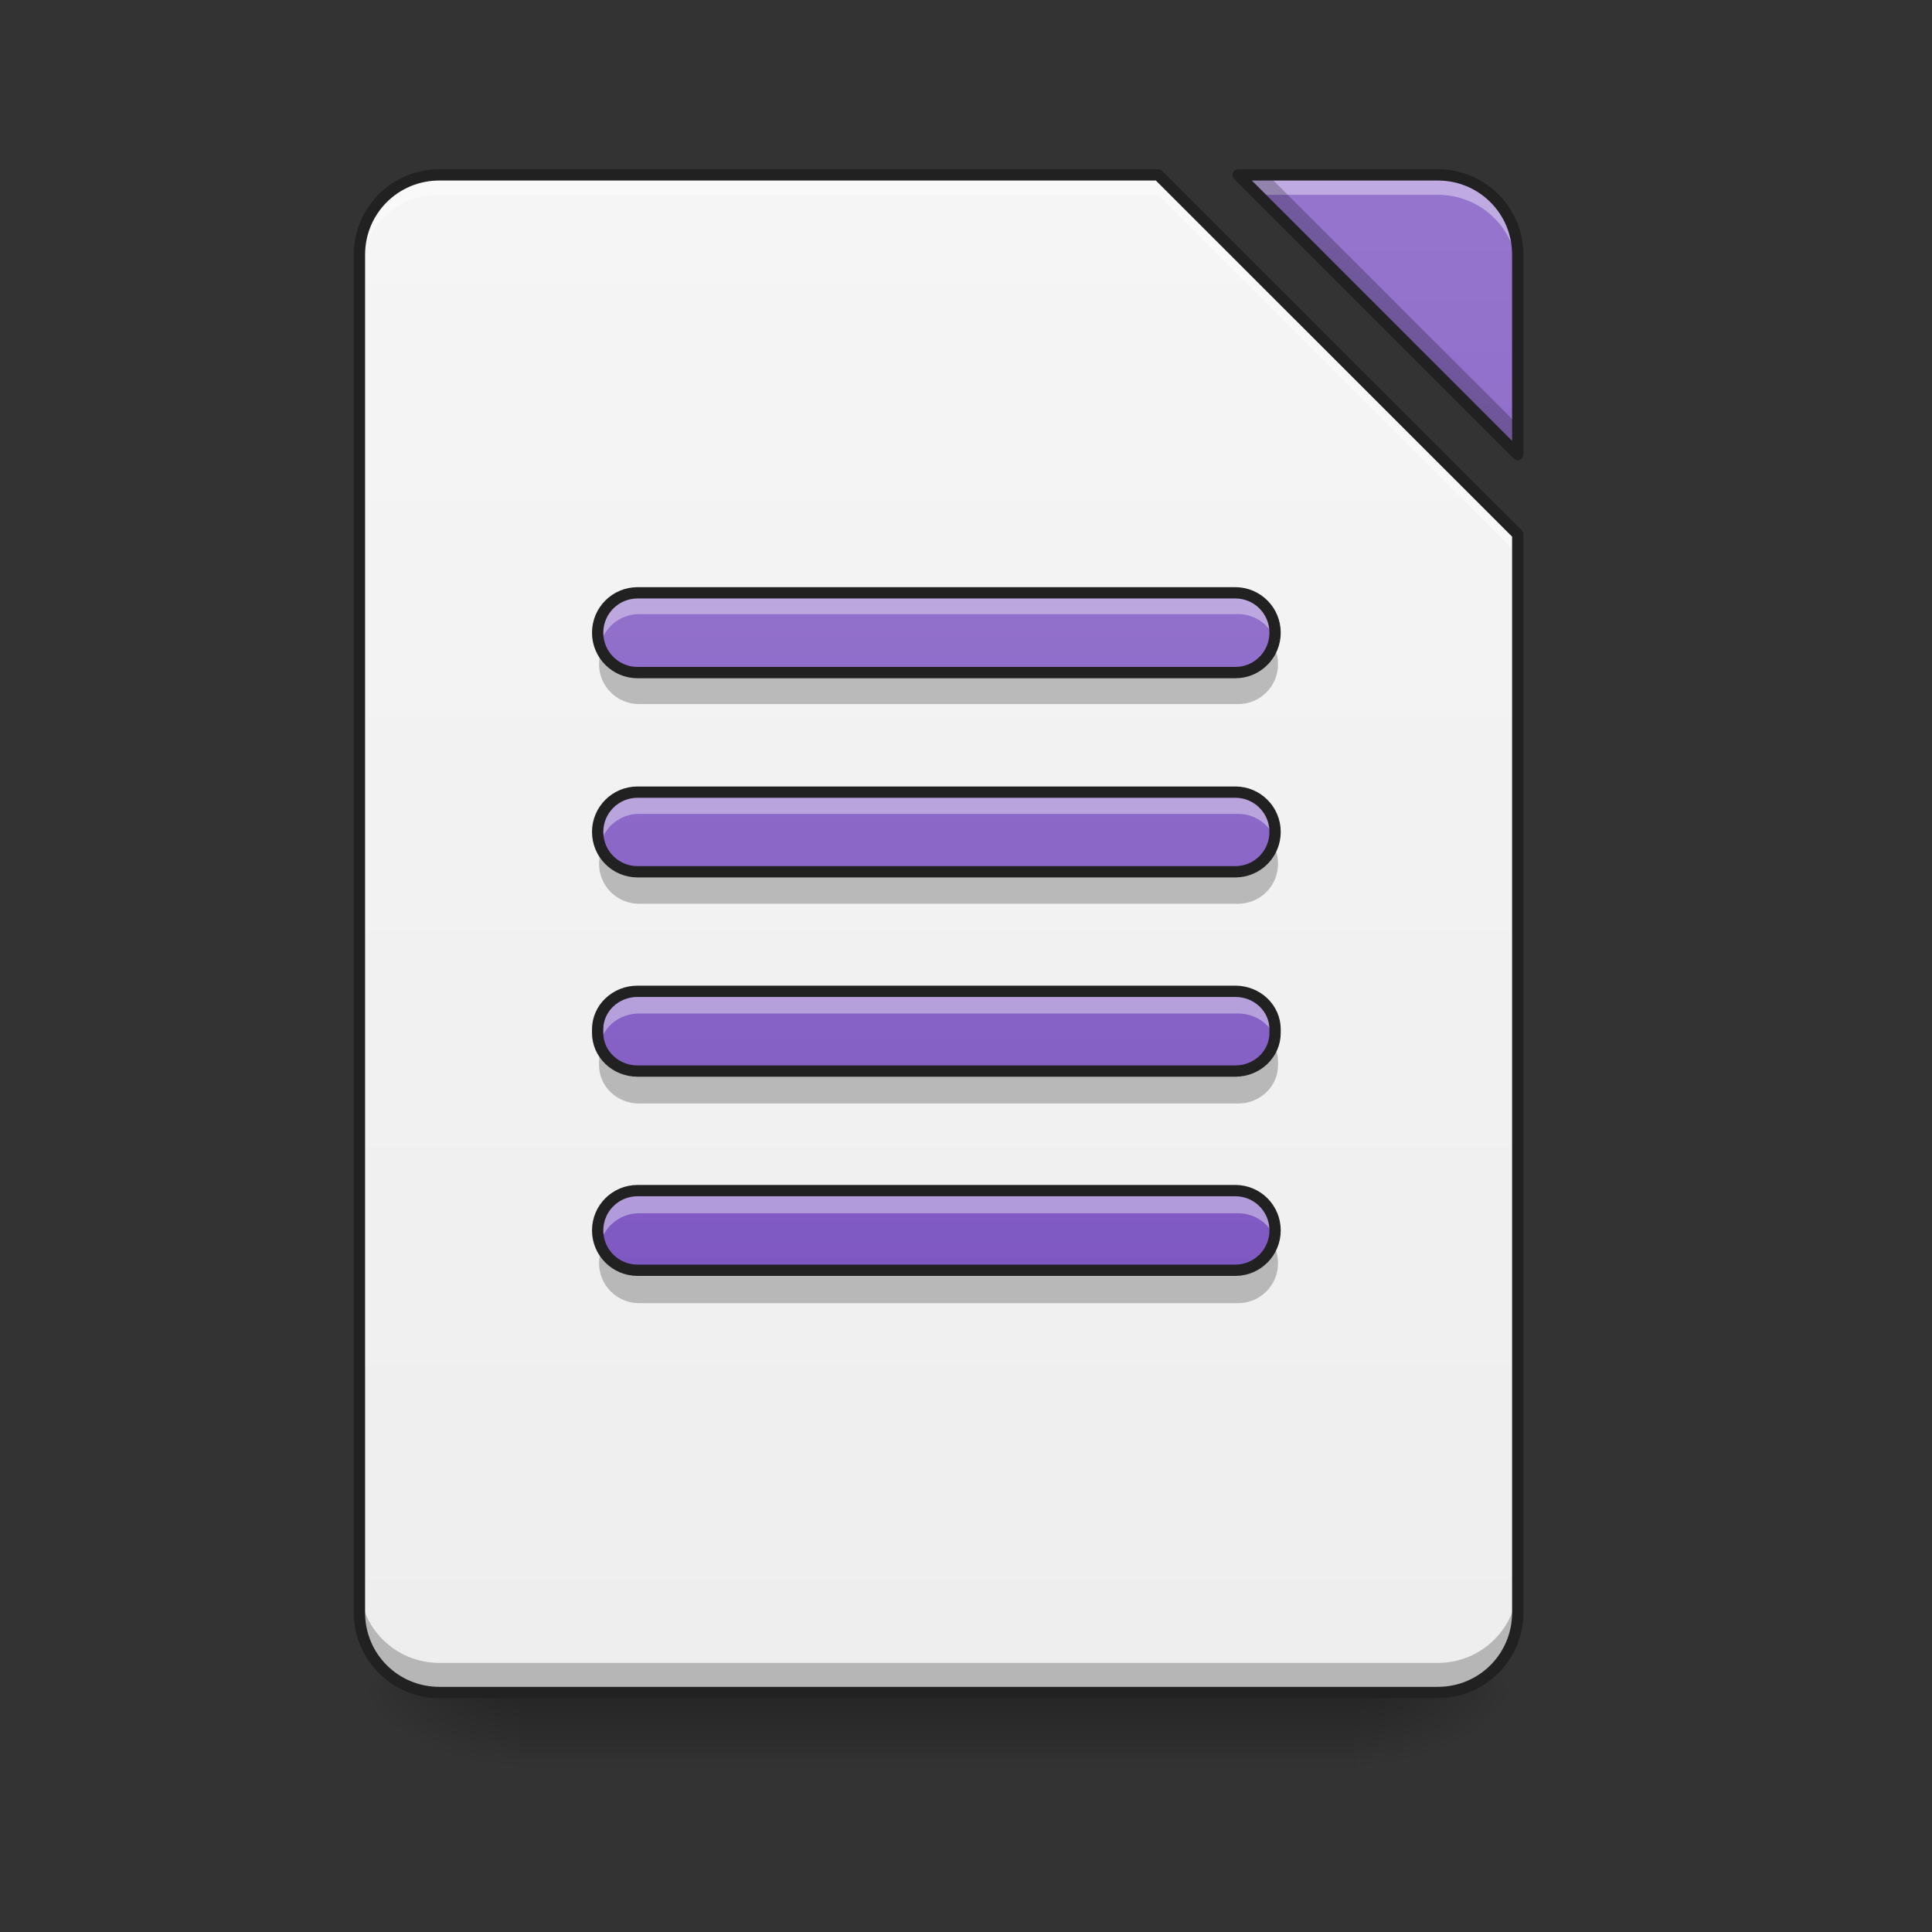 <?xml version="1.0" encoding="UTF-8"?>
<svg xmlns="http://www.w3.org/2000/svg" xmlns:xlink="http://www.w3.org/1999/xlink" width="64px" height="64px" viewBox="0 0 64 64" version="1.1">
<rect x="0" y="0" width="64" height="64" fill="#333333" stroke="none"/>
<defs>
<linearGradient id="linear0" gradientUnits="userSpaceOnUse" x1="254" y1="233.5" x2="254" y2="254.667" gradientTransform="matrix(0.125,0,0,0.125,-0,26.878)">
<stop offset="0" style="stop-color:rgb(0%,0%,0%);stop-opacity:0.275;"/>
<stop offset="1" style="stop-color:rgb(0%,0%,0%);stop-opacity:0;"/>
</linearGradient>
<radialGradient id="radial0" gradientUnits="userSpaceOnUse" cx="450.909" cy="189.579" fx="450.909" fy="189.579" r="21.167" gradientTransform="matrix(0,-0.156,-0.281,-0,97.646,127.191)">
<stop offset="0" style="stop-color:rgb(0%,0%,0%);stop-opacity:0.314;"/>
<stop offset="0.222" style="stop-color:rgb(0%,0%,0%);stop-opacity:0.275;"/>
<stop offset="1" style="stop-color:rgb(0%,0%,0%);stop-opacity:0;"/>
</radialGradient>
<radialGradient id="radial1" gradientUnits="userSpaceOnUse" cx="450.909" cy="189.579" fx="450.909" fy="189.579" r="21.167" gradientTransform="matrix(-0,0.156,0.281,0,-35.463,-15.055)">
<stop offset="0" style="stop-color:rgb(0%,0%,0%);stop-opacity:0.314;"/>
<stop offset="0.222" style="stop-color:rgb(0%,0%,0%);stop-opacity:0.275;"/>
<stop offset="1" style="stop-color:rgb(0%,0%,0%);stop-opacity:0;"/>
</radialGradient>
<radialGradient id="radial2" gradientUnits="userSpaceOnUse" cx="450.909" cy="189.579" fx="450.909" fy="189.579" r="21.167" gradientTransform="matrix(-0,-0.156,0.281,-0,-35.463,127.191)">
<stop offset="0" style="stop-color:rgb(0%,0%,0%);stop-opacity:0.314;"/>
<stop offset="0.222" style="stop-color:rgb(0%,0%,0%);stop-opacity:0.275;"/>
<stop offset="1" style="stop-color:rgb(0%,0%,0%);stop-opacity:0;"/>
</radialGradient>
<radialGradient id="radial3" gradientUnits="userSpaceOnUse" cx="450.909" cy="189.579" fx="450.909" fy="189.579" r="21.167" gradientTransform="matrix(0,0.156,-0.281,0,97.646,-15.055)">
<stop offset="0" style="stop-color:rgb(0%,0%,0%);stop-opacity:0.314;"/>
<stop offset="0.222" style="stop-color:rgb(0%,0%,0%);stop-opacity:0.275;"/>
<stop offset="1" style="stop-color:rgb(0%,0%,0%);stop-opacity:0;"/>
</radialGradient>
<linearGradient id="linear1" gradientUnits="userSpaceOnUse" x1="940" y1="1695.118" x2="940" y2="175.118" gradientTransform="matrix(0.033,0,0,0.033,0,0)">
<stop offset="0" style="stop-color:rgb(93.333%,93.333%,93.333%);stop-opacity:1;"/>
<stop offset="1" style="stop-color:rgb(96.078%,96.078%,96.078%);stop-opacity:1;"/>
</linearGradient>
<linearGradient id="linear2" gradientUnits="userSpaceOnUse" x1="940" y1="1695.118" x2="940" y2="175.118" gradientTransform="matrix(0.033,0,0,0.033,0,0)">
<stop offset="0" style="stop-color:rgb(49.412%,34.118%,76.078%);stop-opacity:1;"/>
<stop offset="1" style="stop-color:rgb(58.431%,45.882%,80.392%);stop-opacity:1;"/>
</linearGradient>
<linearGradient id="linear3" gradientUnits="userSpaceOnUse" x1="243.417" y1="127.667" x2="243.417" y2="-94.583" gradientTransform="matrix(0.125,0,0,0.125,0,27.539)">
<stop offset="0" style="stop-color:rgb(49.412%,34.118%,76.078%);stop-opacity:1;"/>
<stop offset="1" style="stop-color:rgb(58.431%,45.882%,80.392%);stop-opacity:1;"/>
</linearGradient>
</defs>
<g id="surface1">
<path style=" stroke:none;fill-rule:nonzero;fill:url(#linear0);" d="M 17.199 56.066 L 44.984 56.066 L 44.984 58.715 L 17.199 58.715 Z M 17.199 56.066 "/>
<path style=" stroke:none;fill-rule:nonzero;fill:url(#radial0);" d="M 44.984 56.066 L 50.277 56.066 L 50.277 53.422 L 44.984 53.422 Z M 44.984 56.066 "/>
<path style=" stroke:none;fill-rule:nonzero;fill:url(#radial1);" d="M 17.199 56.066 L 11.906 56.066 L 11.906 58.715 L 17.199 58.715 Z M 17.199 56.066 "/>
<path style=" stroke:none;fill-rule:nonzero;fill:url(#radial2);" d="M 17.199 56.066 L 11.906 56.066 L 11.906 53.422 L 17.199 53.422 Z M 17.199 56.066 "/>
<path style=" stroke:none;fill-rule:nonzero;fill:url(#radial3);" d="M 44.984 56.066 L 50.277 56.066 L 50.277 58.715 L 44.984 58.715 Z M 44.984 56.066 "/>
<path style=" stroke:none;fill-rule:nonzero;fill:url(#linear1);" d="M 14.555 5.793 C 13.086 5.793 11.906 6.973 11.906 8.438 L 11.906 53.422 C 11.906 54.887 13.086 56.066 14.555 56.066 L 47.629 56.066 C 49.094 56.066 50.277 54.887 50.277 53.422 L 50.277 17.699 L 38.367 5.793 Z M 41.016 5.793 L 50.277 15.055 L 50.277 8.438 C 50.277 6.973 49.094 5.793 47.629 5.793 Z M 41.016 5.793 "/>
<path style=" stroke:none;fill-rule:nonzero;fill:url(#linear2);" d="M 41.016 5.793 L 50.277 15.055 L 50.277 8.438 C 50.277 6.973 49.094 5.793 47.629 5.793 Z M 41.016 5.793 "/>
<path style=" stroke:none;fill-rule:nonzero;fill:rgb(100%,100%,100%);fill-opacity:0.392;" d="M 14.555 5.793 C 13.086 5.793 11.906 6.973 11.906 8.438 L 11.906 9.102 C 11.906 7.633 13.086 6.453 14.555 6.453 L 38.367 6.453 L 50.277 18.359 L 50.277 17.699 L 38.367 5.793 Z M 41.016 5.793 L 41.676 6.453 L 47.629 6.453 C 49.094 6.453 50.277 7.633 50.277 9.102 L 50.277 8.438 C 50.277 6.973 49.094 5.793 47.629 5.793 Z M 41.016 5.793 "/>
<path style=" stroke:none;fill-rule:nonzero;fill:rgb(0%,0%,0%);fill-opacity:0.235;" d="M 41.016 5.793 L 50.277 15.055 L 50.277 14.07 L 41.996 5.793 Z M 11.906 52.441 L 11.906 53.422 C 11.906 54.887 13.086 56.066 14.555 56.066 L 47.629 56.066 C 49.094 56.066 50.277 54.887 50.277 53.422 L 50.277 52.441 C 50.277 53.906 49.094 55.086 47.629 55.086 L 14.555 55.086 C 13.086 55.086 11.906 53.906 11.906 52.441 Z M 11.906 52.441 "/>
<path style=" stroke:none;fill-rule:nonzero;fill:rgb(12.941%,12.941%,12.941%);fill-opacity:1;" d="M 14.555 5.605 C 12.988 5.605 11.719 6.871 11.719 8.438 L 11.719 53.422 C 11.719 54.988 12.988 56.254 14.555 56.254 L 47.629 56.254 C 49.195 56.254 50.465 54.988 50.465 53.422 L 50.465 17.699 C 50.465 17.648 50.445 17.602 50.41 17.566 L 38.5 5.66 C 38.465 5.625 38.418 5.605 38.367 5.605 Z M 41.016 5.605 C 40.938 5.605 40.871 5.648 40.84 5.719 C 40.812 5.789 40.828 5.871 40.883 5.926 L 50.145 15.188 C 50.195 15.238 50.277 15.254 50.348 15.227 C 50.418 15.199 50.465 15.129 50.465 15.055 L 50.465 8.438 C 50.465 6.871 49.195 5.605 47.629 5.605 Z M 14.555 5.98 L 38.289 5.98 L 50.09 17.777 L 50.09 53.422 C 50.09 54.785 48.996 55.879 47.629 55.879 L 14.555 55.879 C 13.188 55.879 12.094 54.785 12.094 53.422 L 12.094 8.438 C 12.094 7.074 13.188 5.98 14.555 5.98 Z M 41.469 5.98 L 47.629 5.98 C 48.996 5.98 50.09 7.074 50.09 8.438 L 50.09 14.602 Z M 41.469 5.98 "/>
<path style=" stroke:none;fill-rule:nonzero;fill:url(#linear3);" d="M 21.168 19.684 C 20.438 19.684 19.844 20.273 19.844 21.008 C 19.844 21.738 20.438 22.332 21.168 22.332 L 41.016 22.332 C 41.746 22.332 42.336 21.738 42.336 21.008 C 42.336 20.273 41.746 19.684 41.016 19.684 Z M 21.168 26.301 C 20.438 26.301 19.844 26.891 19.844 27.621 C 19.844 28.355 20.438 28.945 21.168 28.945 L 41.016 28.945 C 41.746 28.945 42.336 28.355 42.336 27.621 C 42.336 26.891 41.746 26.301 41.016 26.301 Z M 21.168 32.914 C 20.438 32.914 19.844 33.477 19.844 34.176 L 19.844 34.297 C 19.844 34.996 20.438 35.562 21.168 35.562 L 41.016 35.562 C 41.746 35.562 42.336 34.996 42.336 34.297 L 42.336 34.176 C 42.336 33.477 41.746 32.914 41.016 32.914 Z M 21.168 39.531 C 20.438 39.531 19.844 40.121 19.844 40.852 C 19.844 41.586 20.438 42.176 21.168 42.176 L 41.016 42.176 C 41.746 42.176 42.336 41.586 42.336 40.852 C 42.336 40.121 41.746 39.531 41.016 39.531 Z M 21.168 39.531 "/>
<path style=" stroke:none;fill-rule:nonzero;fill:rgb(100%,100%,100%);fill-opacity:0.392;" d="M 21.168 19.684 C 20.438 19.684 19.844 20.273 19.844 21.008 C 19.844 21.121 19.859 21.23 19.887 21.34 C 20.035 20.766 20.551 20.344 21.168 20.344 L 41.016 20.344 C 41.633 20.344 42.148 20.766 42.297 21.34 C 42.324 21.23 42.336 21.121 42.336 21.008 C 42.336 20.273 41.746 19.684 41.016 19.684 Z M 21.168 26.301 C 20.438 26.301 19.844 26.891 19.844 27.621 C 19.844 27.738 19.859 27.848 19.887 27.953 C 20.035 27.383 20.551 26.961 21.168 26.961 L 41.016 26.961 C 41.633 26.961 42.148 27.383 42.297 27.953 C 42.324 27.848 42.336 27.738 42.336 27.621 C 42.336 26.891 41.746 26.301 41.016 26.301 Z M 21.168 32.914 C 20.438 32.914 19.844 33.477 19.844 34.176 L 19.844 34.297 C 19.844 34.391 19.855 34.48 19.875 34.57 C 20.004 34 20.531 33.574 21.168 33.574 L 41.016 33.574 C 41.648 33.574 42.18 34 42.309 34.57 C 42.328 34.48 42.336 34.391 42.336 34.297 L 42.336 34.176 C 42.336 33.477 41.746 32.914 41.016 32.914 Z M 21.168 39.531 C 20.438 39.531 19.844 40.121 19.844 40.852 C 19.844 40.969 19.859 41.078 19.887 41.184 C 20.035 40.613 20.551 40.191 21.168 40.191 L 41.016 40.191 C 41.633 40.191 42.148 40.613 42.297 41.184 C 42.324 41.078 42.336 40.969 42.336 40.852 C 42.336 40.121 41.746 39.531 41.016 39.531 Z M 21.168 39.531 "/>
<path style=" stroke:none;fill-rule:nonzero;fill:rgb(0%,0%,0%);fill-opacity:0.235;" d="M 19.941 21.504 C 19.879 21.656 19.844 21.824 19.844 22 C 19.844 22.734 20.438 23.324 21.168 23.324 L 41.016 23.324 C 41.746 23.324 42.336 22.734 42.336 22 C 42.336 21.824 42.305 21.656 42.242 21.504 C 42.047 21.988 41.57 22.332 41.016 22.332 L 21.168 22.332 C 20.613 22.332 20.137 21.988 19.941 21.504 Z M 19.941 28.117 C 19.879 28.273 19.844 28.438 19.844 28.613 C 19.844 29.348 20.438 29.938 21.168 29.938 L 41.016 29.938 C 41.746 29.938 42.336 29.348 42.336 28.613 C 42.336 28.438 42.305 28.273 42.242 28.117 C 42.047 28.605 41.57 28.945 41.016 28.945 L 21.168 28.945 C 20.613 28.945 20.137 28.605 19.941 28.117 Z M 19.926 34.734 C 19.875 34.871 19.844 35.016 19.844 35.168 L 19.844 35.289 C 19.844 35.988 20.438 36.555 21.168 36.555 L 41.016 36.555 C 41.746 36.555 42.336 35.988 42.336 35.289 L 42.336 35.168 C 42.336 35.016 42.309 34.871 42.258 34.734 C 42.07 35.219 41.586 35.562 41.016 35.562 L 21.168 35.562 C 20.598 35.562 20.109 35.219 19.926 34.734 Z M 19.941 41.348 C 19.879 41.504 19.844 41.668 19.844 41.844 C 19.844 42.578 20.438 43.168 21.168 43.168 L 41.016 43.168 C 41.746 43.168 42.336 42.578 42.336 41.844 C 42.336 41.668 42.305 41.504 42.242 41.348 C 42.047 41.836 41.57 42.176 41.016 42.176 L 21.168 42.176 C 20.613 42.176 20.137 41.836 19.941 41.348 Z M 19.941 41.348 "/>
<path style="fill:none;stroke-width:11.339;stroke-linecap:round;stroke-linejoin:round;stroke:rgb(12.941%,12.941%,12.941%);stroke-opacity:1;stroke-miterlimit:4;" d="M 639.978 595.101 C 617.894 595.101 599.943 612.934 599.943 635.136 C 599.943 657.221 617.894 675.172 639.978 675.172 L 1240.039 675.172 C 1262.124 675.172 1279.957 657.221 1279.957 635.136 C 1279.957 612.934 1262.124 595.101 1240.039 595.101 Z M 639.978 795.16 C 617.894 795.16 599.943 812.993 599.943 835.078 C 599.943 857.28 617.894 875.113 639.978 875.113 L 1240.039 875.113 C 1262.124 875.113 1279.957 857.28 1279.957 835.078 C 1279.957 812.993 1262.124 795.16 1240.039 795.16 Z M 639.978 995.102 C 617.894 995.102 599.943 1012.108 599.943 1033.248 L 599.943 1036.909 C 599.943 1058.049 617.894 1075.173 639.978 1075.173 L 1240.039 1075.173 C 1262.124 1075.173 1279.957 1058.049 1279.957 1036.909 L 1279.957 1033.248 C 1279.957 1012.108 1262.124 995.102 1240.039 995.102 Z M 639.978 1195.162 C 617.894 1195.162 599.943 1212.994 599.943 1235.079 C 599.943 1257.282 617.894 1275.115 639.978 1275.115 L 1240.039 1275.115 C 1262.124 1275.115 1279.957 1257.282 1279.957 1235.079 C 1279.957 1212.994 1262.124 1195.162 1240.039 1195.162 Z M 639.978 1195.162 " transform="matrix(0.033,0,0,0.033,0,0)"/>
</g>
</svg>
